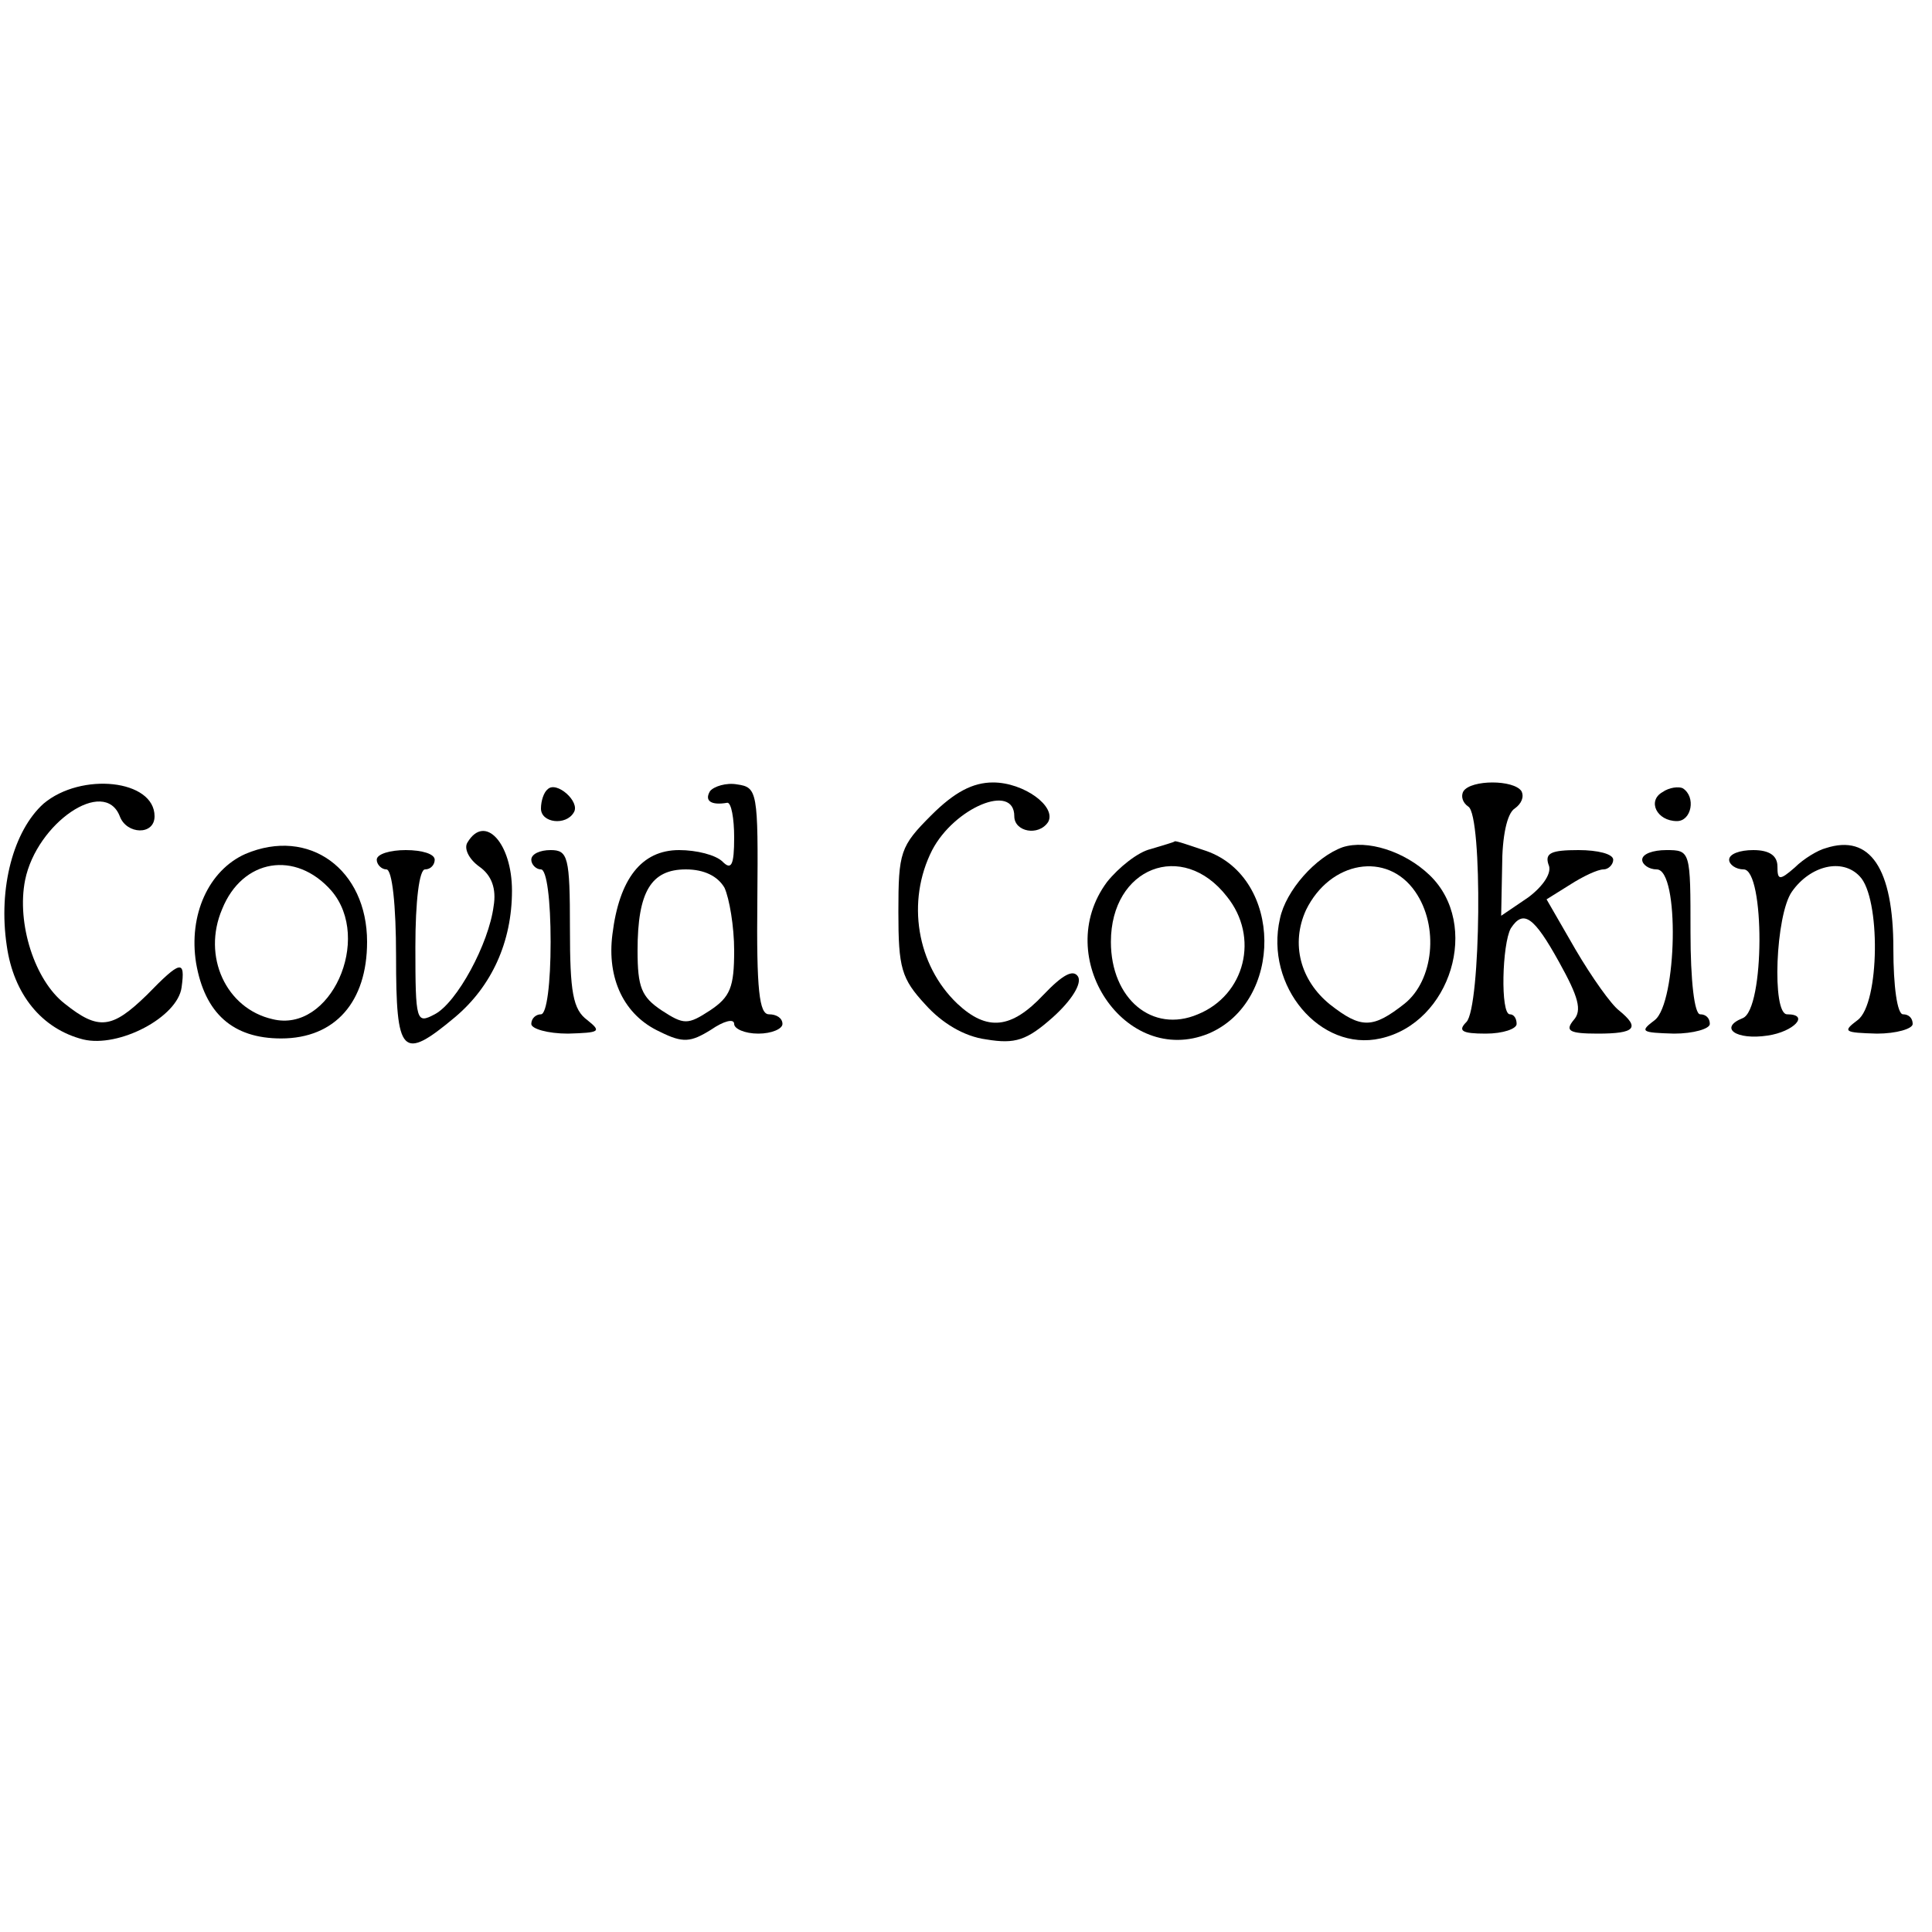 <?xml version="1.0" standalone="no"?>
<!DOCTYPE svg PUBLIC "-//W3C//DTD SVG 20010904//EN"
 "http://www.w3.org/TR/2001/REC-SVG-20010904/DTD/svg10.dtd">
<svg version="1.0" xmlns="http://www.w3.org/2000/svg"
 width="200pt" height="200pt" viewBox="0 0 200 200"
 preserveAspectRatio="xMidYMid meet">
<g transform="translate(0,200) scale(0.1,-0.1)"
fill="#000000" stroke="none">
<path d="M45 1168 c-31 -28 -47 -87 -38 -147 7 -50 36 -86 79 -97 37 -9 98 23
102 54 4 29 -1 28 -36 -8 -36 -35 -50 -37 -85 -9 -31 24 -50 83 -41 128 12 59
82 107 98 66 7 -19 36 -20 36 0 0 38 -76 46 -115 13z"/>
<path d="M567 1183 c-4 -3 -7 -12 -7 -20 0 -15 26 -18 34 -4 7 11 -18 33 -27
24z"/>
<path d="M735 1181 c-6 -10 1 -15 18 -12 4 0 7 -16 7 -36 0 -29 -3 -34 -12
-25 -7 7 -27 12 -45 12 -39 0 -62 -30 -69 -87 -6 -46 12 -84 49 -101 24 -12
32 -11 53 2 13 9 24 12 24 6 0 -5 11 -10 25 -10 14 0 25 5 25 10 0 6 -6 10
-14 10 -10 0 -13 25 -12 118 1 113 0 117 -21 120 -11 2 -24 -2 -28 -7z m15
-100 c5 -11 10 -40 10 -65 0 -38 -4 -48 -25 -62 -23 -15 -27 -15 -50 0 -21 14
-25 24 -25 62 0 61 14 84 50 84 19 0 33 -7 40 -19z"/>
<path d="M964 1156 c-32 -32 -34 -38 -34 -100 0 -58 3 -69 28 -96 17 -19 40
-33 63 -36 30 -5 42 -1 69 23 20 18 30 35 26 42 -5 8 -16 2 -36 -19 -33 -35
-58 -38 -89 -9 -42 40 -53 106 -26 159 23 44 85 70 85 35 0 -16 25 -21 35 -6
9 16 -25 41 -57 41 -21 0 -40 -10 -64 -34z"/>
<path d="M1515 1181 c-3 -5 -1 -12 5 -16 15 -9 13 -208 -2 -223 -9 -9 -5 -12
20 -12 18 0 32 5 32 10 0 6 -3 10 -7 10 -10 0 -8 73 1 89 13 20 24 12 50 -35
20 -36 24 -50 15 -60 -9 -11 -5 -14 25 -14 39 0 44 6 22 24 -8 6 -28 34 -45
63 l-30 52 24 15 c14 9 29 16 35 16 5 0 10 5 10 10 0 6 -16 10 -36 10 -28 0
-35 -3 -31 -15 4 -8 -5 -22 -21 -34 l-28 -19 1 51 c0 31 5 55 13 60 7 5 10 12
7 18 -8 12 -52 12 -60 0z"/>
<path d="M1721 1180 c-16 -9 -6 -30 15 -30 15 0 20 25 6 34 -4 2 -14 1 -21 -4z"/>
<path d="M484 1128 c-4 -6 1 -17 12 -25 13 -9 18 -23 15 -41 -5 -39 -38 -100
-61 -112 -19 -10 -20 -8 -20 70 0 47 4 80 10 80 6 0 10 5 10 10 0 6 -13 10
-30 10 -16 0 -30 -4 -30 -10 0 -5 5 -10 10 -10 6 0 10 -37 10 -90 0 -102 6
-109 61 -63 38 32 59 78 59 131 0 49 -28 80 -46 50z"/>
<path d="M254 1116 c-38 -17 -59 -63 -51 -113 9 -52 38 -78 88 -78 56 0 89 38
89 100 0 75 -60 119 -126 91z m89 -38 c43 -50 -1 -148 -61 -133 -48 11 -73 65
-52 114 21 52 76 61 113 19z"/>
<path d="M1191 1121 c-13 -3 -33 -19 -45 -34 -58 -78 19 -192 105 -157 78 33
77 161 -2 189 -18 6 -32 11 -33 10 -1 -1 -12 -4 -25 -8z m79 -49 c34 -42 19
-102 -30 -122 -47 -20 -90 16 -90 75 0 77 74 106 120 47z"/>
<path d="M1390 1123 c-28 -10 -59 -45 -65 -74 -16 -70 42 -138 104 -124 73 16
104 118 51 169 -26 25 -65 37 -90 29z m75 -46 c25 -36 19 -92 -11 -116 -33
-26 -45 -26 -77 -1 -31 25 -41 63 -25 98 25 51 84 61 113 19z"/>
<path d="M1890 1122 c-8 -2 -23 -11 -32 -20 -16 -14 -18 -13 -18 1 0 11 -8 17
-25 17 -14 0 -25 -4 -25 -10 0 -5 7 -10 15 -10 22 0 22 -145 -1 -154 -25 -10
-7 -23 26 -18 27 4 44 22 20 22 -16 0 -12 103 5 127 19 27 52 35 70 16 22 -22
21 -132 -2 -149 -16 -12 -14 -13 20 -14 20 0 37 5 37 10 0 6 -4 10 -10 10 -6
0 -10 29 -10 68 0 83 -24 119 -70 104z"/>
<path d="M550 1110 c0 -5 5 -10 10 -10 6 0 10 -32 10 -75 0 -43 -4 -75 -10
-75 -5 0 -10 -4 -10 -10 0 -5 17 -10 38 -10 33 1 35 2 20 14 -15 11 -18 29
-18 95 0 74 -2 81 -20 81 -11 0 -20 -4 -20 -10z"/>
<path d="M1700 1110 c0 -5 7 -10 15 -10 24 0 21 -138 -2 -156 -16 -12 -14 -13
20 -14 20 0 37 5 37 10 0 6 -4 10 -10 10 -6 0 -10 35 -10 85 0 84 0 85 -25 85
-14 0 -25 -4 -25 -10z"/>
</g>
</svg>
